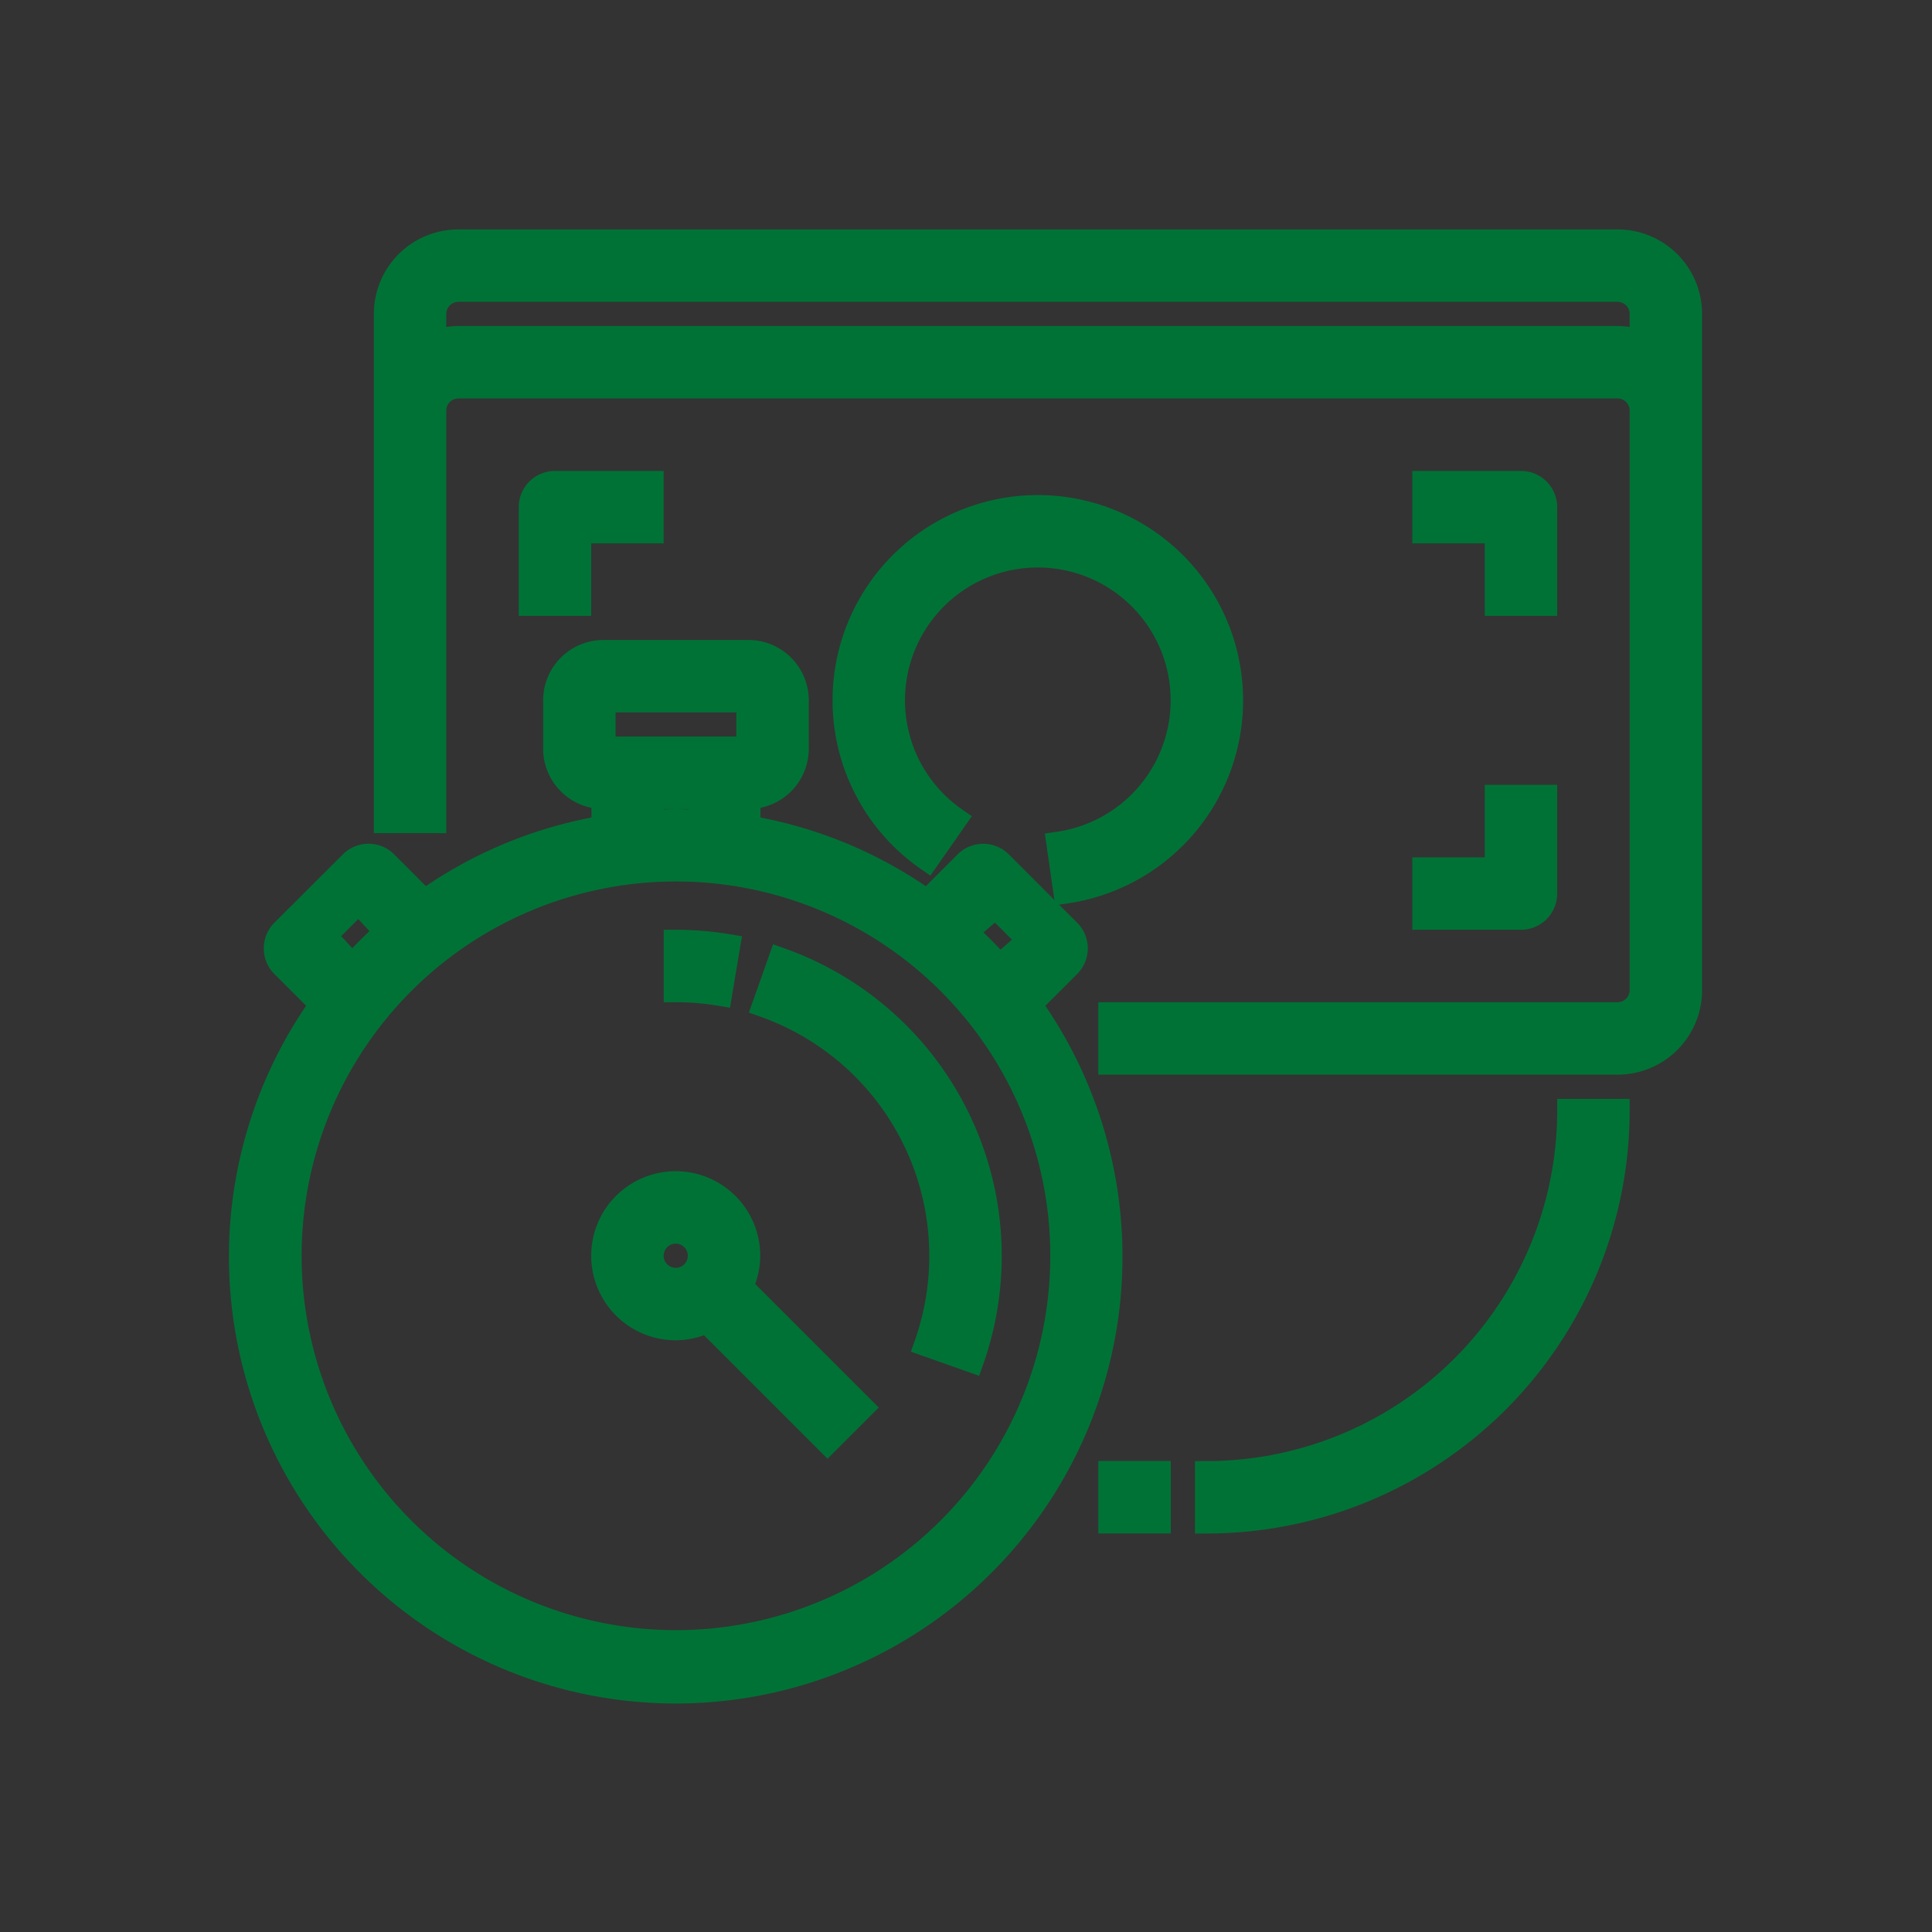 <svg xmlns="http://www.w3.org/2000/svg" width="32" height="32" viewBox="0 0 32 32">
  <rect x="0" y="0" width="32" height="32" fill="#333333" stroke="none"/>
  <g id="Group_39431" data-name="Group 39431" transform="translate(-546 -1370)">
    <rect id="Rectangle_18312" data-name="Rectangle 18312" width="32" height="32" transform="translate(546 1370)" fill="#f7f8fa" opacity="0.002"/>
    <g id="quick" transform="translate(549.996 1374)">
      <path id="Path_42694" data-name="Path 42694" d="M203.4,93.574l.114.792a3.2,3.2,0,1,0-2.286-.542l.458-.656a2.4,2.4,0,1,1,1.714.406Zm0,0" transform="translate(-189.864 -83.599)" fill="#007236" stroke="#007236" stroke-width="0.4"/>
      <path id="Path_42695" data-name="Path 42695" d="M68.259,0h-19.2a1.2,1.2,0,0,0-1.2,1.2V9.6h.8V2.8a.4.4,0,0,1,.4-.4h19.2a.4.4,0,0,1,.4.4v9.6a.4.4,0,0,1-.4.4h-8.4v.8h8.4a1.2,1.2,0,0,0,1.2-1.2V1.2A1.2,1.2,0,0,0,68.259,0Zm0,1.6h-19.2a1.186,1.186,0,0,0-.4.074V1.2a.4.4,0,0,1,.4-.4h19.2a.4.4,0,0,1,.4.4v.474A1.186,1.186,0,0,0,68.259,1.6Zm0,0" transform="translate(-45.463)" fill="#007236" stroke="#007236" stroke-width="0.4"/>
      <path id="Path_42696" data-name="Path 42696" d="M96.659,80.8h1.2V80h-1.6a.4.4,0,0,0-.4.4V82h.8Zm0,0" transform="translate(-91.063 -76)" fill="#007236" stroke="#007236" stroke-width="0.4"/>
      <path id="Path_42697" data-name="Path 42697" d="M393.859,82V80.4a.4.4,0,0,0-.4-.4h-1.6v.8h1.2V82Zm0,0" transform="translate(-372.263 -76)" fill="#007236" stroke="#007236" stroke-width="0.4"/>
      <path id="Path_42698" data-name="Path 42698" d="M391.859,186h1.6a.4.4,0,0,0,.4-.4V184h-.8v1.2h-1.2Zm0,0" transform="translate(-372.263 -174.8)" fill="#007236" stroke="#007236" stroke-width="0.4"/>
      <path id="Path_42700" data-name="Path 42700" d="M13.059,141.835l.645-.644a.4.4,0,0,0,0-.566l-1.132-1.132a.4.4,0,0,0-.566,0l-.644.645A7.153,7.153,0,0,0,8.4,138.908V138.4a.8.8,0,0,0,.8-.8v-.8a.8.8,0,0,0-.8-.8H6a.8.8,0,0,0-.8.8v.8a.8.8,0,0,0,.8.8v.508a7.153,7.153,0,0,0-2.965,1.229l-.644-.645a.4.4,0,0,0-.566,0L.69,140.625a.4.4,0,0,0,0,.566l.644.644a7.2,7.2,0,1,0,11.724,0Zm-.566-1.626.566.566-.5.432a7.263,7.263,0,0,0-.566-.568ZM6,136.8H8.4v.8H6Zm.8,1.6h.8v.42c-.133-.007-.265-.02-.4-.02s-.267.013-.4.02Zm-5.422,2.3.566-.566.463.5a7.263,7.263,0,0,0-.568.566ZM7.2,152.4a6.4,6.4,0,1,1,6.4-6.4A6.4,6.4,0,0,1,7.2,152.4Zm0,0" transform="translate(0 -129.2)" fill="#007236" stroke="#007236" stroke-width="0.4"/>
      <path id="Path_42701" data-name="Path 42701" d="M122.259,313.2a1.2,1.2,0,1,0-1.2,1.2,1.185,1.185,0,0,0,.514-.12l2,2,.566-.566-2-2A1.185,1.185,0,0,0,122.259,313.2Zm-1.6,0a.4.4,0,1,1,.4.4A.4.4,0,0,1,120.659,313.2Zm0,0" transform="translate(-113.863 -296.401)" fill="#007236" stroke="#007236" stroke-width="0.4"/>
      <path id="Path_42702" data-name="Path 42702" d="M173.462,237.922l-.267.754a4.406,4.406,0,0,1,2.683,5.616l.754.267A5.206,5.206,0,0,0,173.462,237.922Zm0,0" transform="translate(-164.532 -226.026)" fill="#007236" stroke="#007236" stroke-width="0.4"/>
      <path id="Path_42703" data-name="Path 42703" d="M144.726,232.072a5.235,5.235,0,0,0-.866-.072v.8a4.437,4.437,0,0,1,.734.061Zm0,0" transform="translate(-136.663 -220.4)" fill="#007236" stroke="#007236" stroke-width="0.4"/>
      <path id="Path_42704" data-name="Path 42704" d="M319.859,294v.8a6.807,6.807,0,0,0,6.8-6.8h-.8A6.007,6.007,0,0,1,319.859,294Zm0,0" transform="translate(-303.863 -273.6)" fill="#007236" stroke="#007236" stroke-width="0.4"/>
      <path id="Path_42705" data-name="Path 42705" d="M287.859,408h.8v.8h-.8Zm0,0" transform="translate(-273.463 -387.601)" fill="#007236" stroke="#007236" stroke-width="0.4"/>
    </g>
  </g>
</svg>
